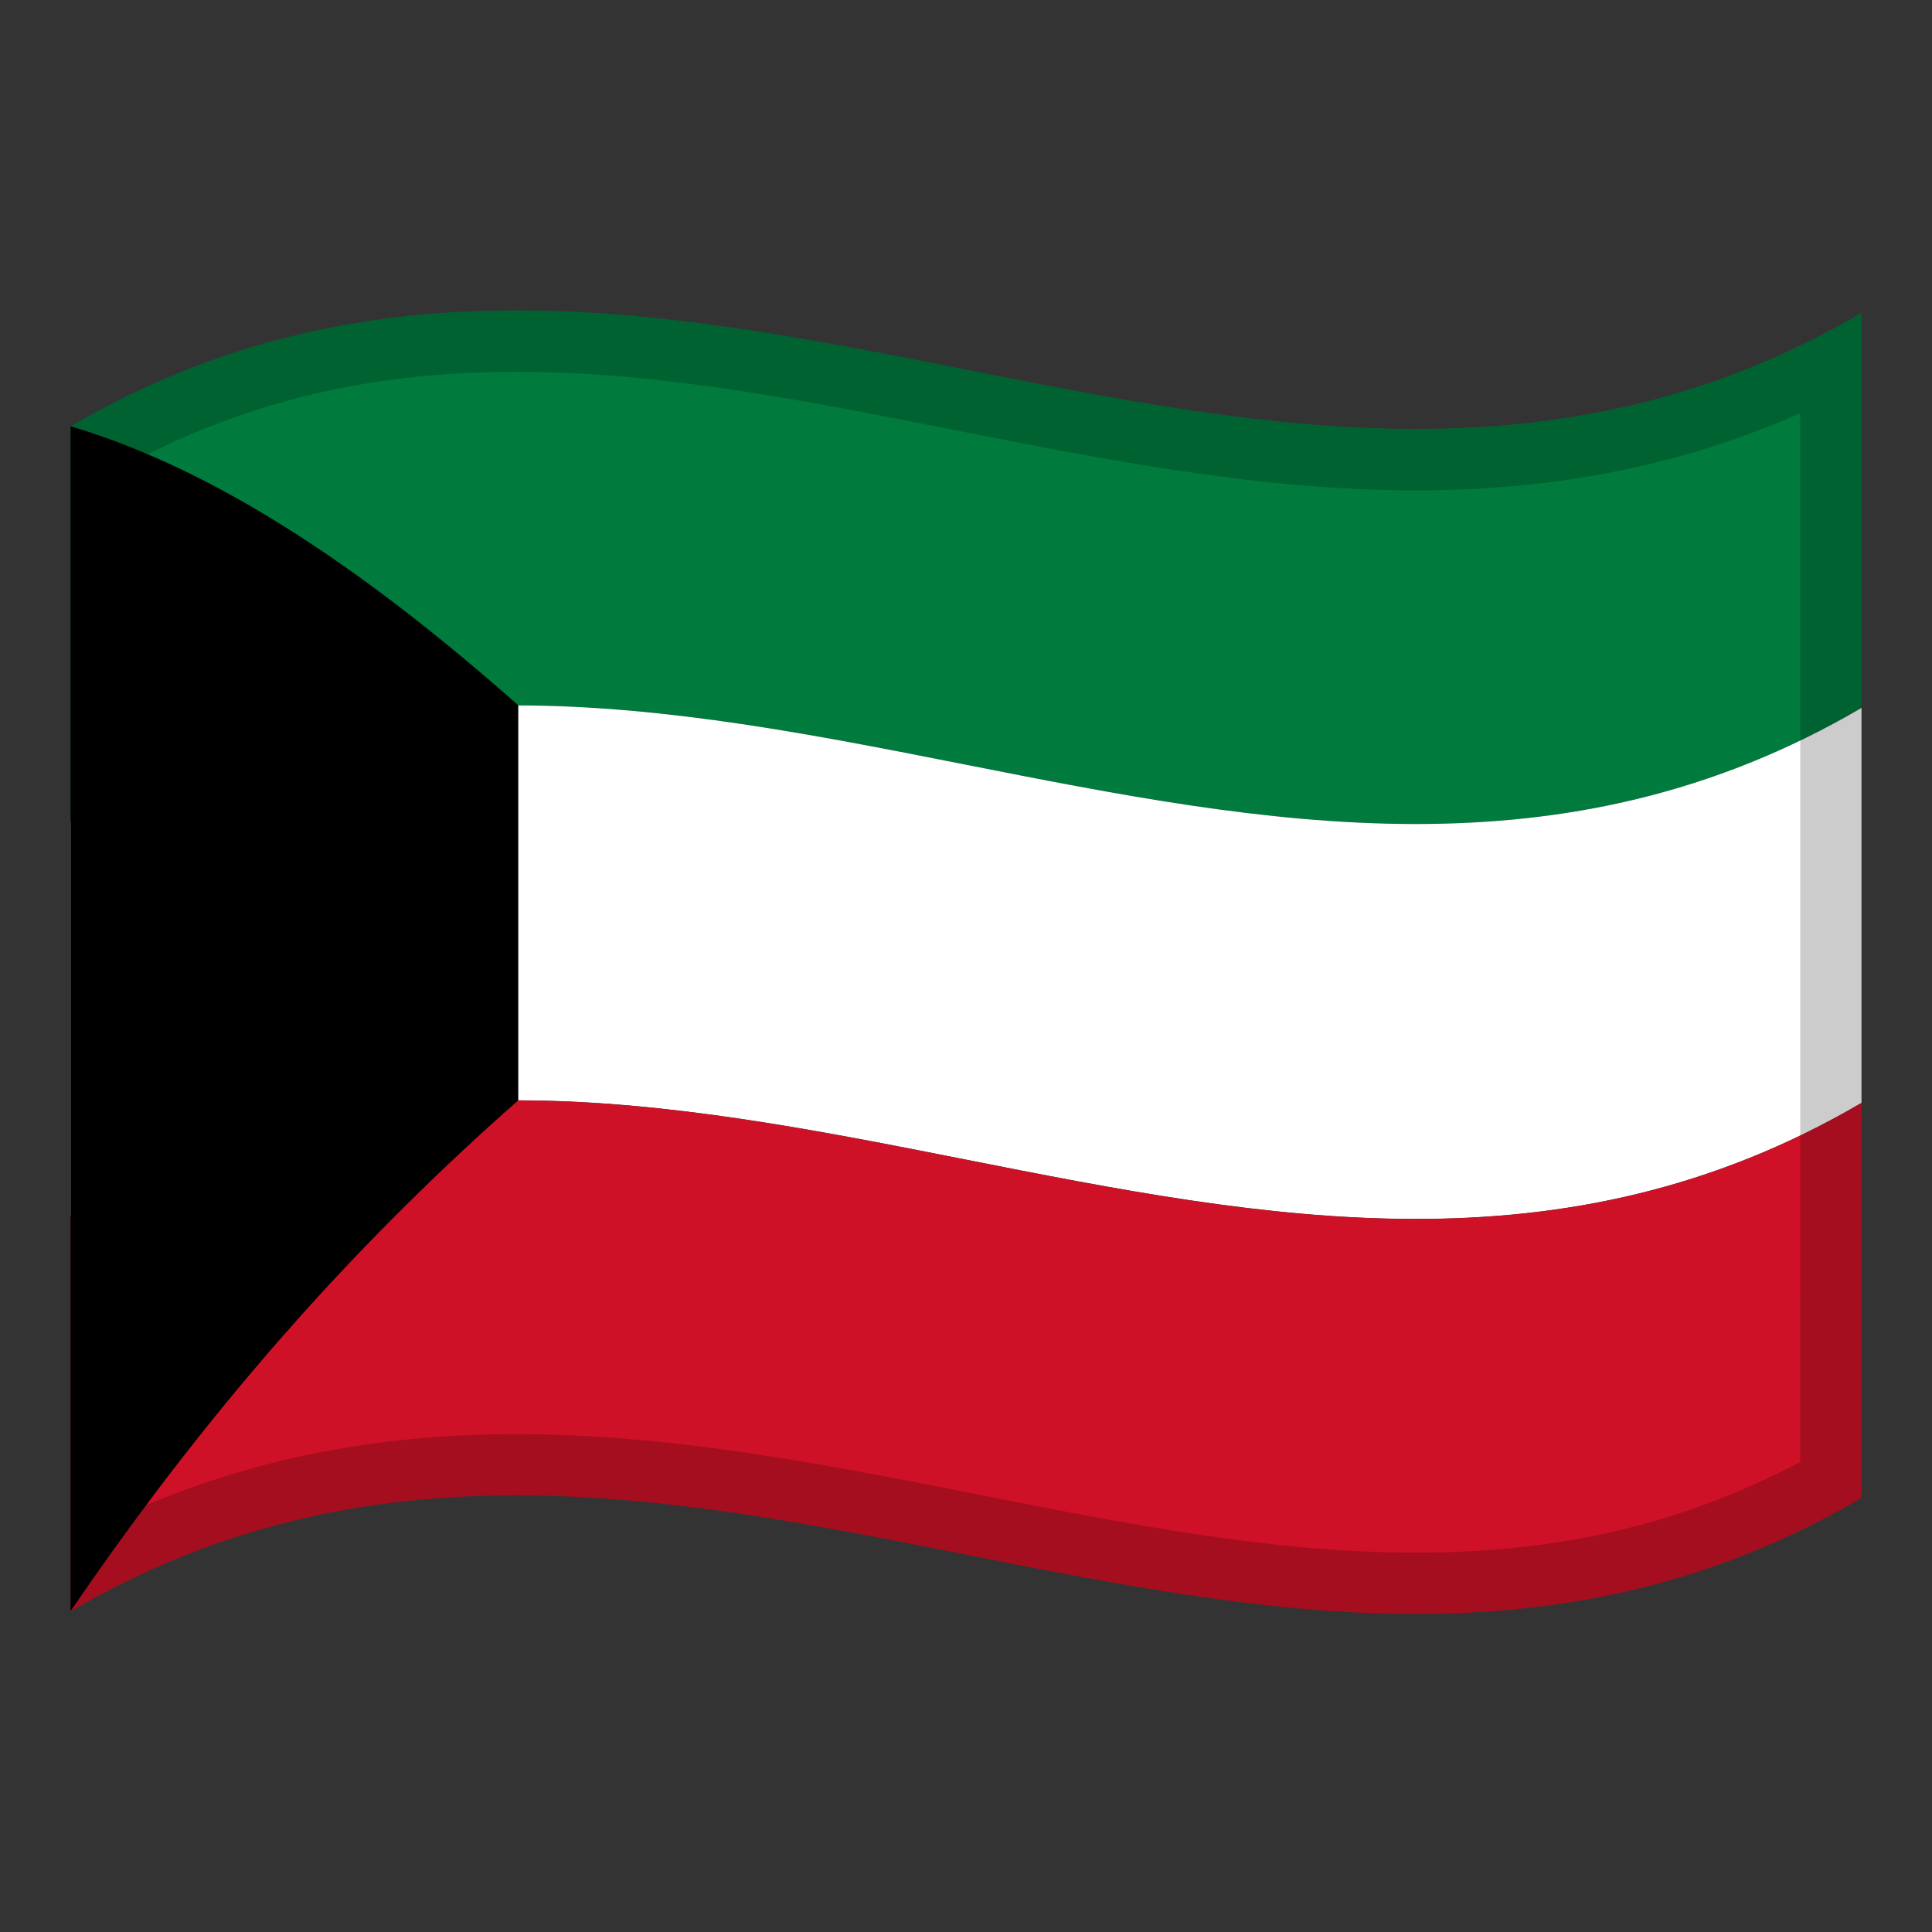 <!-- Generator: Adobe Illustrator 24.2.0, SVG Export Plug-In . SVG Version: 6.00 Build 0)  -->
<svg xmlns="http://www.w3.org/2000/svg" xmlns:xlink="http://www.w3.org/1999/xlink" version="1.1" id="Layer_1" x="0px" y="0px" viewBox="0 0 1260 1260" style="enable-background:new 0 0 1260 1260;" xml:space="preserve">
<rect x="0" y="0" width="1260" height="1260" fill="#333333" stroke="none"/>
<g>
	<path d="M46,278.1v257.6c389.3-227.9,778.7,153.9,1168-74V204.1C824.7,432,435.3,50.2,46,278.1z" fill="#007A3D"/>
	<path d="M46,793.3c389.3-228,778.7,153.9,1168-74V461.7c-389.3,228-778.7-153.9-1168,74V793.3z" fill="#FFFFFF"/>
	<path d="M46,1050.9c389.3-228,778.7,153.9,1168-74V719.3c-389.3,228-778.7-153.9-1168,74V1050.9z" fill="#CE1126"/>
	<path d="M338,460c-97.3-86.1-194.7-153.1-292-182v772.8C143.3,908,240.7,803.3,338,717.6V460z"/>
</g>
<path d="M46.1,278L46.1,278L46.1,278L46,535.7v257.6v257.5v0.1c389.3-228,778.7,153.9,1168-74V719.3l0,0V461.8v-0.1  V204.1C824.7,432,435.4,50.3,46.1,278z M1174.1,740.6c13.2-6.4,26.5-13.4,39.7-21.2C1200.6,727.2,1187.3,734.2,1174.1,740.6V845  h-0.1v108.5c-36.9,19.5-74.6,33.9-114.7,43.7c-42.5,10.4-86.9,15.4-135.8,15.4c-93.9,0-187-18.4-285.7-37.9  c-98.1-19.4-199.5-39.4-301.2-39.4c-91.4,0-174,16.5-250.6,50.3v-684c36.9-19.6,74.7-33.9,114.8-43.7  c42.5-10.4,86.9-15.4,135.8-15.4c93.9,0,187,18.4,285.7,37.9c98.1,19.4,199.5,39.4,301.2,39.4c91.4,0,174-16.5,250.6-50.3V334v104.2  L1174.1,740.6L1174.1,740.6z" enable-background="new" opacity="0.2"/>
</svg>
